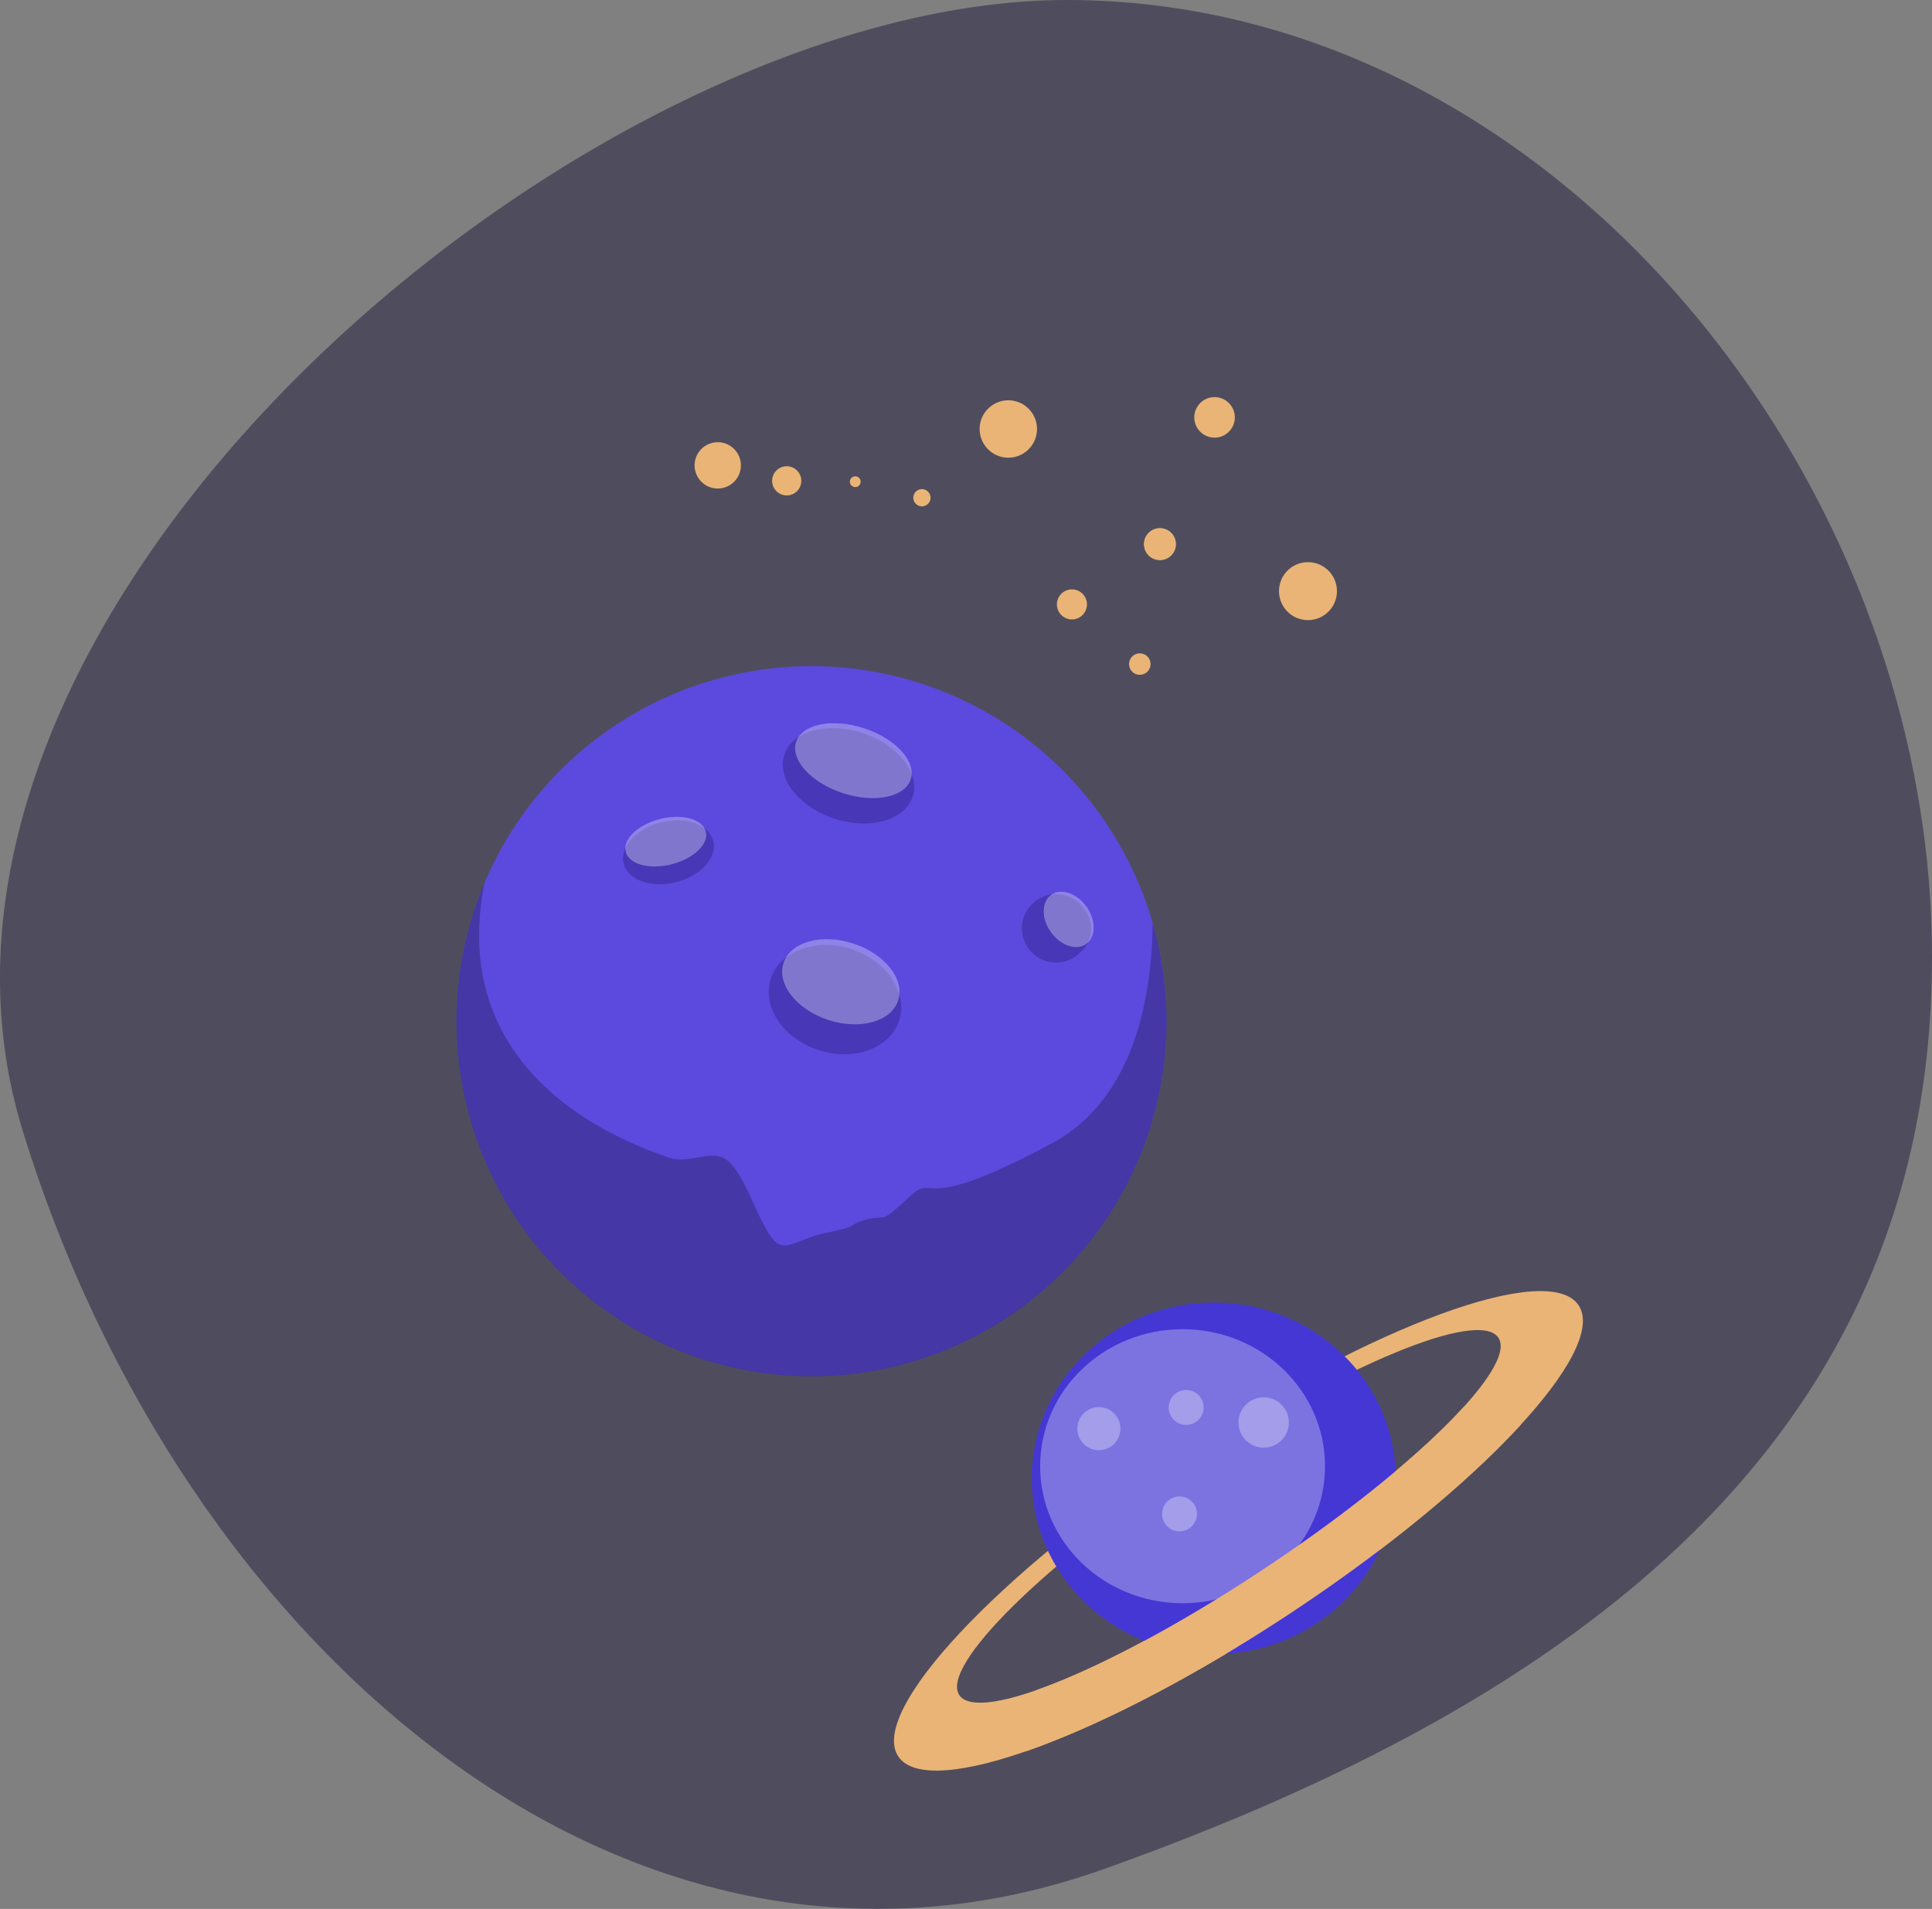 <svg xmlns="http://www.w3.org/2000/svg" width="213.433" height="210.861" viewBox="0 0 213.433 210.861">
  <rect x="0" y="0" width="213.433" height="210.861" fill="#808080" stroke="none"/>
  <g id="Group_1054" data-name="Group 1054" transform="translate(-501 -1437.246)">
    <path id="Path_12202" data-name="Path 12202" d="M120.89-15.754c53.269,0,95.591,52.448,95.591,105.717s-39.326,82.17-91.5,100.749-101.8-24.223-119.439-81.6S67.621-15.754,120.89-15.754Z" transform="translate(497.953 1453)" fill="#070129" opacity="0.398"/>
    <g id="Group_1037" data-name="Group 1037" transform="translate(535.182 1494.585)">
      <path id="Path_12195" data-name="Path 12195" d="M39.221,0A39.221,39.221,0,1,1,0,39.221,39.221,39.221,0,0,1,39.221,0Z" transform="translate(0 55.467) rotate(-45)" fill="#5c49dd"/>
      <ellipse id="Ellipse_200" data-name="Ellipse 200" cx="4.975" cy="7.451" rx="4.975" ry="7.451" transform="matrix(0.31, -0.951, 0.951, 0.31, 50.921, 30.78)" fill="#1c105d" opacity="0.301"/>
      <path id="Path_12168" data-name="Path 12168" d="M634.849,199.828c-.646,1.98-4.005,2.659-7.5,1.518s-5.81-3.672-5.164-5.652,4.005-2.659,7.5-1.518S635.5,197.849,634.849,199.828Z" transform="translate(-568.421 -171.075)" fill="#fff" opacity="0.314"/>
      <path id="Path_12169" data-name="Path 12169" d="M580.525,224.969c.46,1.825-1.383,3.862-4.116,4.551s-5.321-.232-5.781-2.057,1.383-3.862,4.116-4.551S580.065,223.144,580.525,224.969Z" transform="translate(-535.913 -189.413)" fill="#1c105d" opacity="0.301"/>
      <path id="Path_12170" data-name="Path 12170" d="M580.14,223.279c.349,1.383-1.35,3-3.794,3.62s-4.707-.006-5.056-1.389,1.35-3,3.794-3.62S579.792,221.9,580.14,223.279Z" transform="translate(-536.347 -188.763)" fill="#fff" opacity="0.314"/>
      <ellipse id="Ellipse_201" data-name="Ellipse 201" cx="5.862" cy="7.451" rx="5.862" ry="7.451" transform="translate(49.158 56.343) rotate(-71.927)" fill="#1c105d" opacity="0.301"/>
      <path id="Path_12171" data-name="Path 12171" d="M631.01,265.051c-.761,2.333-4.214,3.3-7.712,2.157s-5.716-3.958-4.955-6.291,4.214-3.3,7.712-2.157S631.771,262.718,631.01,265.051Z" transform="translate(-565.972 -211.876)" fill="#fff" opacity="0.314"/>
      <path id="Path_12172" data-name="Path 12172" d="M697.869,251.088a3.77,3.77,0,1,1,.456-4.883A3.489,3.489,0,0,1,697.869,251.088Z" transform="translate(-612.764 -203.174)" fill="#1c105d" opacity="0.301"/>
      <path id="Path_12173" data-name="Path 12173" d="M701.207,249.851c-1.091.77-2.835.177-3.9-1.326s-1.038-3.345.053-4.116,2.835-.177,3.9,1.326S702.3,249.08,701.207,249.851Z" transform="translate(-615.406 -202.91)" fill="#fff" opacity="0.314"/>
      <path id="Path_12174" data-name="Path 12174" d="M597.606,246.03c-.1,8.585-2.228,19.5-11.164,24.3-15.475,8.308-12.507,2.909-15.829,6.009s-2.427,1.79-4.636,2.4-.648.727-4.269,1.426-4.813,2.629-6.362.357-3.141-7.506-5.037-8.518-4,.792-6.532-.237c-2.3-.931-24.42-7.646-20.012-30.152a39.218,39.218,0,1,0,73.84,4.415Z" transform="translate(-504.444 -201.36)" opacity="0.25" style="mix-blend-mode: overlay;isolation: isolate"/>
    </g>
    <g id="Group_1038" data-name="Group 1038" transform="translate(577.734 1480.181)">
      <path id="Path_12175" data-name="Path 12175" d="M767.453,146.914a3.2,3.2,0,1,1,1.039,4.41A3.2,3.2,0,0,1,767.453,146.914Z" transform="translate(-702.411 -126.237)" fill="#eab477"/>
      <path id="Path_12176" data-name="Path 12176" d="M741.941,97.06a2.238,2.238,0,1,1,.726,3.08A2.237,2.237,0,0,1,741.941,97.06Z" transform="translate(-686.403 -95.067)" fill="#eab477"/>
      <path id="Path_12177" data-name="Path 12177" d="M729.2,138.5a1.772,1.772,0,1,1,.61-2.431A1.773,1.773,0,0,1,729.2,138.5Z" transform="translate(-676.884 -119.808)" fill="#eab477"/>
      <path id="Path_12178" data-name="Path 12178" d="M722.261,173.274a1.185,1.185,0,1,1,.385,1.631A1.185,1.185,0,0,1,722.261,173.274Z" transform="translate(-674.083 -143.476)" fill="#eab477"/>
      <circle id="Ellipse_202" data-name="Ellipse 202" cx="1.661" cy="1.661" r="1.661" transform="matrix(0.973, -0.229, 0.229, 0.973, 39.689, 22.593)" fill="#eab477"/>
      <circle id="Ellipse_203" data-name="Ellipse 203" cx="3.17" cy="3.17" r="3.17" transform="translate(30.205 3.928) rotate(-38.286)" fill="#eab477"/>
      <path id="Path_12179" data-name="Path 12179" d="M657.619,123.994a.951.951,0,1,1,.308,1.309A.95.95,0,0,1,657.619,123.994Z" transform="translate(-633.314 -112.448)" fill="#eab477"/>
      <path id="Path_12180" data-name="Path 12180" d="M638.577,120a.593.593,0,1,1,.192.816A.593.593,0,0,1,638.577,120Z" transform="translate(-621.332 -110.036)" fill="#eab477"/>
      <circle id="Ellipse_204" data-name="Ellipse 204" cx="1.612" cy="1.612" r="1.612" transform="matrix(0.974, -0.227, 0.227, 0.974, 8.241, 8.974)" fill="#eab477"/>
      <path id="Path_12181" data-name="Path 12181" d="M592.371,110.712a2.557,2.557,0,1,1,.829,3.519A2.556,2.556,0,0,1,592.371,110.712Z" transform="translate(-591.989 -103.586)" fill="#eab477"/>
    </g>
    <g id="Group_1039" data-name="Group 1039" transform="translate(599.762 1579.863)">
      <path id="Path_12182" data-name="Path 12182" d="M683.8,553.1c-20.756,13.759-34.921,28.927-31.638,33.879s22.77-2.187,43.526-15.945,34.921-28.927,31.638-33.879S704.56,539.341,683.8,553.1Zm8.739,13.184c-16.445,10.9-31.5,17.135-33.631,13.924s9.477-14.652,25.923-25.553,31.5-17.135,33.632-13.923S708.989,555.383,692.543,566.284Z" transform="translate(-651.693 -535.583)" fill="#eab477"/>
      <ellipse id="Ellipse_205" data-name="Ellipse 205" cx="20.102" cy="19.419" rx="20.102" ry="19.419" transform="translate(15.219 1.262)" fill="#4537d4"/>
      <ellipse id="Ellipse_206" data-name="Ellipse 206" cx="15.735" cy="15.135" rx="15.735" ry="15.135" transform="translate(16.146 4.209)" fill="#fff" opacity="0.3" style="mix-blend-mode: screen;isolation: isolate"/>
      <path id="Path_12183" data-name="Path 12183" d="M745.781,572.185a47.593,47.593,0,0,0-6.219-1.868c-4.534,4.985-12.478,11.527-22.071,17.885-9.629,6.383-18.781,11.164-25.142,13.388-.375,2.247-.772,4.491-1.121,6.742,8.028-2.789,18.545-8.176,29.412-15.379,10.648-7.058,19.559-14.487,25.272-20.717Z" transform="translate(-676.641 -557.502)" fill="#eab477"/>
      <circle id="Ellipse_207" data-name="Ellipse 207" cx="2.381" cy="2.381" r="2.381" transform="translate(20.254 12.815)" fill="#fff" opacity="0.3" style="mix-blend-mode: screen;isolation: isolate"/>
      <path id="Path_12184" data-name="Path 12184" d="M737.8,567.117a1.929,1.929,0,1,1-1.929-1.929A1.929,1.929,0,0,1,737.8,567.117Z" transform="translate(-703.593 -554.265)" fill="#fff" opacity="0.3" style="mix-blend-mode: screen;isolation: isolate"/>
      <path id="Path_12185" data-name="Path 12185" d="M735.813,599a1.928,1.928,0,1,1-1.928-1.927A1.928,1.928,0,0,1,735.813,599Z" transform="translate(-702.343 -574.388)" fill="#fff" opacity="0.3" style="mix-blend-mode: screen;isolation: isolate"/>
      <circle id="Ellipse_208" data-name="Ellipse 208" cx="2.782" cy="2.782" r="2.782" transform="translate(36.903 14.514) rotate(-45)" fill="#fff" opacity="0.3" style="mix-blend-mode: screen;isolation: isolate"/>
    </g>
  </g>
</svg>
